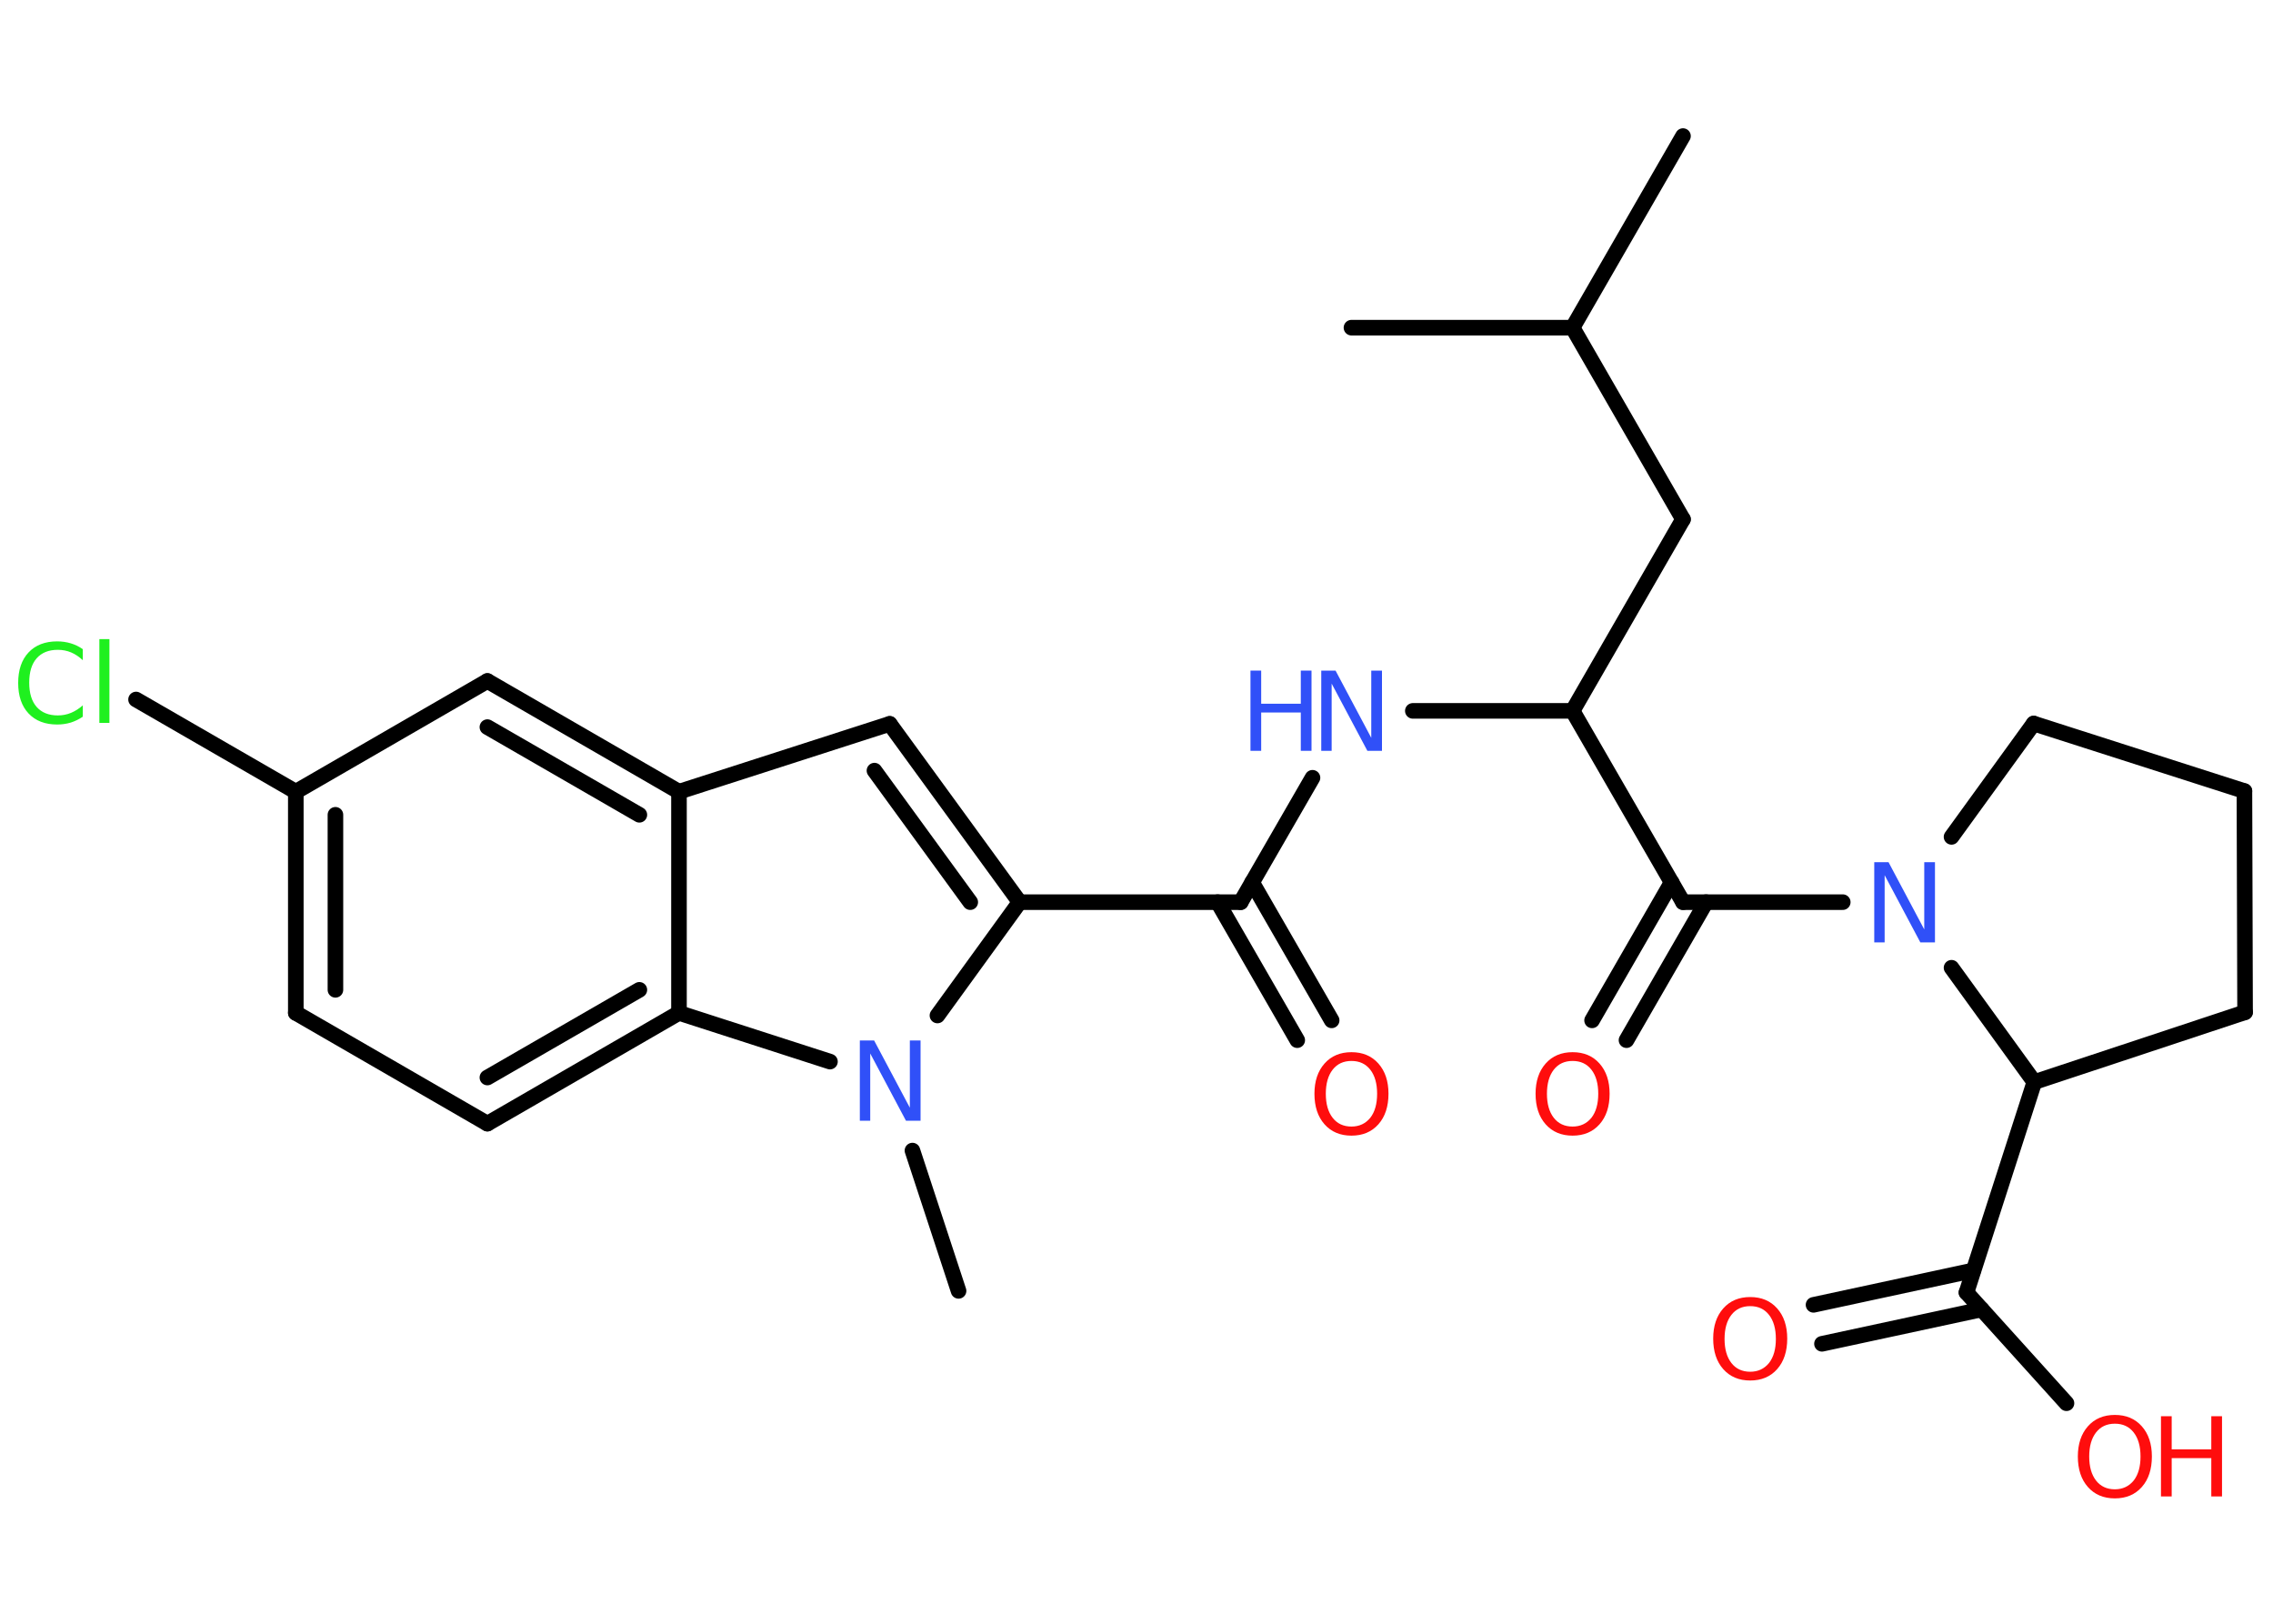 <?xml version='1.0' encoding='UTF-8'?>
<!DOCTYPE svg PUBLIC "-//W3C//DTD SVG 1.1//EN" "http://www.w3.org/Graphics/SVG/1.1/DTD/svg11.dtd">
<svg version='1.2' xmlns='http://www.w3.org/2000/svg' xmlns:xlink='http://www.w3.org/1999/xlink' width='70.0mm' height='50.0mm' viewBox='0 0 70.0 50.0'>
  <desc>Generated by the Chemistry Development Kit (http://github.com/cdk)</desc>
  <g stroke-linecap='round' stroke-linejoin='round' stroke='#000000' stroke-width='.48' fill='#FF0D0D'>
    <rect x='.0' y='.0' width='70.0' height='50.0' fill='#FFFFFF' stroke='none'/>
    <g id='mol1' class='mol'>
      <line id='mol1bnd1' class='bond' x1='51.83' y1='4.19' x2='48.43' y2='10.09'/>
      <line id='mol1bnd2' class='bond' x1='48.43' y1='10.09' x2='41.62' y2='10.09'/>
      <line id='mol1bnd3' class='bond' x1='48.43' y1='10.09' x2='51.83' y2='15.99'/>
      <line id='mol1bnd4' class='bond' x1='51.83' y1='15.99' x2='48.43' y2='21.89'/>
      <line id='mol1bnd5' class='bond' x1='48.43' y1='21.89' x2='43.51' y2='21.89'/>
      <line id='mol1bnd6' class='bond' x1='40.42' y1='23.95' x2='38.21' y2='27.78'/>
      <g id='mol1bnd7' class='bond'>
        <line x1='38.56' y1='27.17' x2='41.01' y2='31.42'/>
        <line x1='37.5' y1='27.78' x2='39.95' y2='32.03'/>
      </g>
      <line id='mol1bnd8' class='bond' x1='38.21' y1='27.78' x2='31.4' y2='27.78'/>
      <g id='mol1bnd9' class='bond'>
        <line x1='31.4' y1='27.78' x2='27.4' y2='22.29'/>
        <line x1='29.88' y1='27.78' x2='26.93' y2='23.73'/>
      </g>
      <line id='mol1bnd10' class='bond' x1='27.4' y1='22.29' x2='20.91' y2='24.38'/>
      <g id='mol1bnd11' class='bond'>
        <line x1='20.91' y1='24.38' x2='15.01' y2='20.97'/>
        <line x1='19.69' y1='25.09' x2='15.01' y2='22.39'/>
      </g>
      <line id='mol1bnd12' class='bond' x1='15.01' y1='20.97' x2='9.11' y2='24.38'/>
      <line id='mol1bnd13' class='bond' x1='9.11' y1='24.38' x2='4.19' y2='21.54'/>
      <g id='mol1bnd14' class='bond'>
        <line x1='9.11' y1='24.38' x2='9.11' y2='31.19'/>
        <line x1='10.33' y1='25.09' x2='10.33' y2='30.48'/>
      </g>
      <line id='mol1bnd15' class='bond' x1='9.11' y1='31.19' x2='15.01' y2='34.6'/>
      <g id='mol1bnd16' class='bond'>
        <line x1='15.01' y1='34.6' x2='20.91' y2='31.19'/>
        <line x1='15.01' y1='33.18' x2='19.69' y2='30.48'/>
      </g>
      <line id='mol1bnd17' class='bond' x1='20.91' y1='24.38' x2='20.91' y2='31.19'/>
      <line id='mol1bnd18' class='bond' x1='20.91' y1='31.19' x2='25.56' y2='32.69'/>
      <line id='mol1bnd19' class='bond' x1='31.4' y1='27.78' x2='28.87' y2='31.27'/>
      <line id='mol1bnd20' class='bond' x1='28.1' y1='35.43' x2='29.52' y2='39.75'/>
      <line id='mol1bnd21' class='bond' x1='48.43' y1='21.89' x2='51.83' y2='27.78'/>
      <g id='mol1bnd22' class='bond'>
        <line x1='52.54' y1='27.78' x2='50.09' y2='32.03'/>
        <line x1='51.48' y1='27.17' x2='49.03' y2='31.42'/>
      </g>
      <line id='mol1bnd23' class='bond' x1='51.83' y1='27.78' x2='56.75' y2='27.78'/>
      <line id='mol1bnd24' class='bond' x1='60.1' y1='25.77' x2='62.63' y2='22.28'/>
      <line id='mol1bnd25' class='bond' x1='62.63' y1='22.28' x2='69.12' y2='24.36'/>
      <line id='mol1bnd26' class='bond' x1='69.12' y1='24.36' x2='69.14' y2='31.17'/>
      <line id='mol1bnd27' class='bond' x1='69.14' y1='31.17' x2='62.65' y2='33.32'/>
      <line id='mol1bnd28' class='bond' x1='60.1' y1='29.8' x2='62.65' y2='33.32'/>
      <line id='mol1bnd29' class='bond' x1='62.65' y1='33.32' x2='60.56' y2='39.8'/>
      <g id='mol1bnd30' class='bond'>
        <line x1='61.03' y1='40.32' x2='56.11' y2='41.38'/>
        <line x1='60.77' y1='39.12' x2='55.85' y2='40.18'/>
      </g>
      <line id='mol1bnd31' class='bond' x1='60.56' y1='39.8' x2='63.64' y2='43.21'/>
      <g id='mol1atm6' class='atom'>
        <path d='M40.68 20.65h.45l1.1 2.07v-2.07h.33v2.47h-.45l-1.1 -2.07v2.07h-.32v-2.47z' stroke='none' fill='#3050F8'/>
        <path d='M38.51 20.65h.33v1.02h1.22v-1.02h.33v2.47h-.33v-1.18h-1.22v1.18h-.33v-2.47z' stroke='none' fill='#3050F8'/>
      </g>
      <path id='mol1atm8' class='atom' d='M41.62 32.67q-.37 .0 -.58 .27q-.21 .27 -.21 .74q.0 .47 .21 .74q.21 .27 .58 .27q.36 .0 .58 -.27q.21 -.27 .21 -.74q.0 -.47 -.21 -.74q-.21 -.27 -.58 -.27zM41.62 32.4q.52 .0 .83 .35q.31 .35 .31 .93q.0 .59 -.31 .94q-.31 .35 -.83 .35q-.52 .0 -.83 -.35q-.31 -.35 -.31 -.94q.0 -.58 .31 -.93q.31 -.35 .83 -.35z' stroke='none'/>
      <path id='mol1atm14' class='atom' d='M2.55 19.98v.35q-.17 -.16 -.36 -.24q-.19 -.08 -.41 -.08q-.42 .0 -.65 .26q-.23 .26 -.23 .75q.0 .49 .23 .75q.23 .26 .65 .26q.22 .0 .41 -.08q.19 -.08 .36 -.23v.35q-.18 .12 -.37 .18q-.2 .06 -.42 .06q-.56 .0 -.88 -.34q-.32 -.34 -.32 -.94q.0 -.6 .32 -.94q.32 -.34 .88 -.34q.22 .0 .42 .06q.2 .06 .37 .18zM3.06 19.68h.31v2.58h-.31v-2.58z' stroke='none' fill='#1FF01F'/>
      <path id='mol1atm18' class='atom' d='M26.47 32.04h.45l1.1 2.07v-2.07h.33v2.47h-.45l-1.1 -2.07v2.07h-.32v-2.47z' stroke='none' fill='#3050F8'/>
      <path id='mol1atm21' class='atom' d='M48.43 32.67q-.37 .0 -.58 .27q-.21 .27 -.21 .74q.0 .47 .21 .74q.21 .27 .58 .27q.36 .0 .58 -.27q.21 -.27 .21 -.74q.0 -.47 -.21 -.74q-.21 -.27 -.58 -.27zM48.43 32.4q.52 .0 .83 .35q.31 .35 .31 .93q.0 .59 -.31 .94q-.31 .35 -.83 .35q-.52 .0 -.83 -.35q-.31 -.35 -.31 -.94q.0 -.58 .31 -.93q.31 -.35 .83 -.35z' stroke='none'/>
      <path id='mol1atm22' class='atom' d='M57.71 26.55h.45l1.1 2.07v-2.07h.33v2.47h-.45l-1.1 -2.07v2.07h-.32v-2.47z' stroke='none' fill='#3050F8'/>
      <path id='mol1atm28' class='atom' d='M53.9 40.22q-.37 .0 -.58 .27q-.21 .27 -.21 .74q.0 .47 .21 .74q.21 .27 .58 .27q.36 .0 .58 -.27q.21 -.27 .21 -.74q.0 -.47 -.21 -.74q-.21 -.27 -.58 -.27zM53.9 39.94q.52 .0 .83 .35q.31 .35 .31 .93q.0 .59 -.31 .94q-.31 .35 -.83 .35q-.52 .0 -.83 -.35q-.31 -.35 -.31 -.94q.0 -.58 .31 -.93q.31 -.35 .83 -.35z' stroke='none'/>
      <g id='mol1atm29' class='atom'>
        <path d='M65.13 43.84q-.37 .0 -.58 .27q-.21 .27 -.21 .74q.0 .47 .21 .74q.21 .27 .58 .27q.36 .0 .58 -.27q.21 -.27 .21 -.74q.0 -.47 -.21 -.74q-.21 -.27 -.58 -.27zM65.13 43.57q.52 .0 .83 .35q.31 .35 .31 .93q.0 .59 -.31 .94q-.31 .35 -.83 .35q-.52 .0 -.83 -.35q-.31 -.35 -.31 -.94q.0 -.58 .31 -.93q.31 -.35 .83 -.35z' stroke='none'/>
        <path d='M66.55 43.61h.33v1.02h1.22v-1.02h.33v2.47h-.33v-1.18h-1.22v1.18h-.33v-2.47z' stroke='none'/>
      </g>
    </g>
  </g>
</svg>
